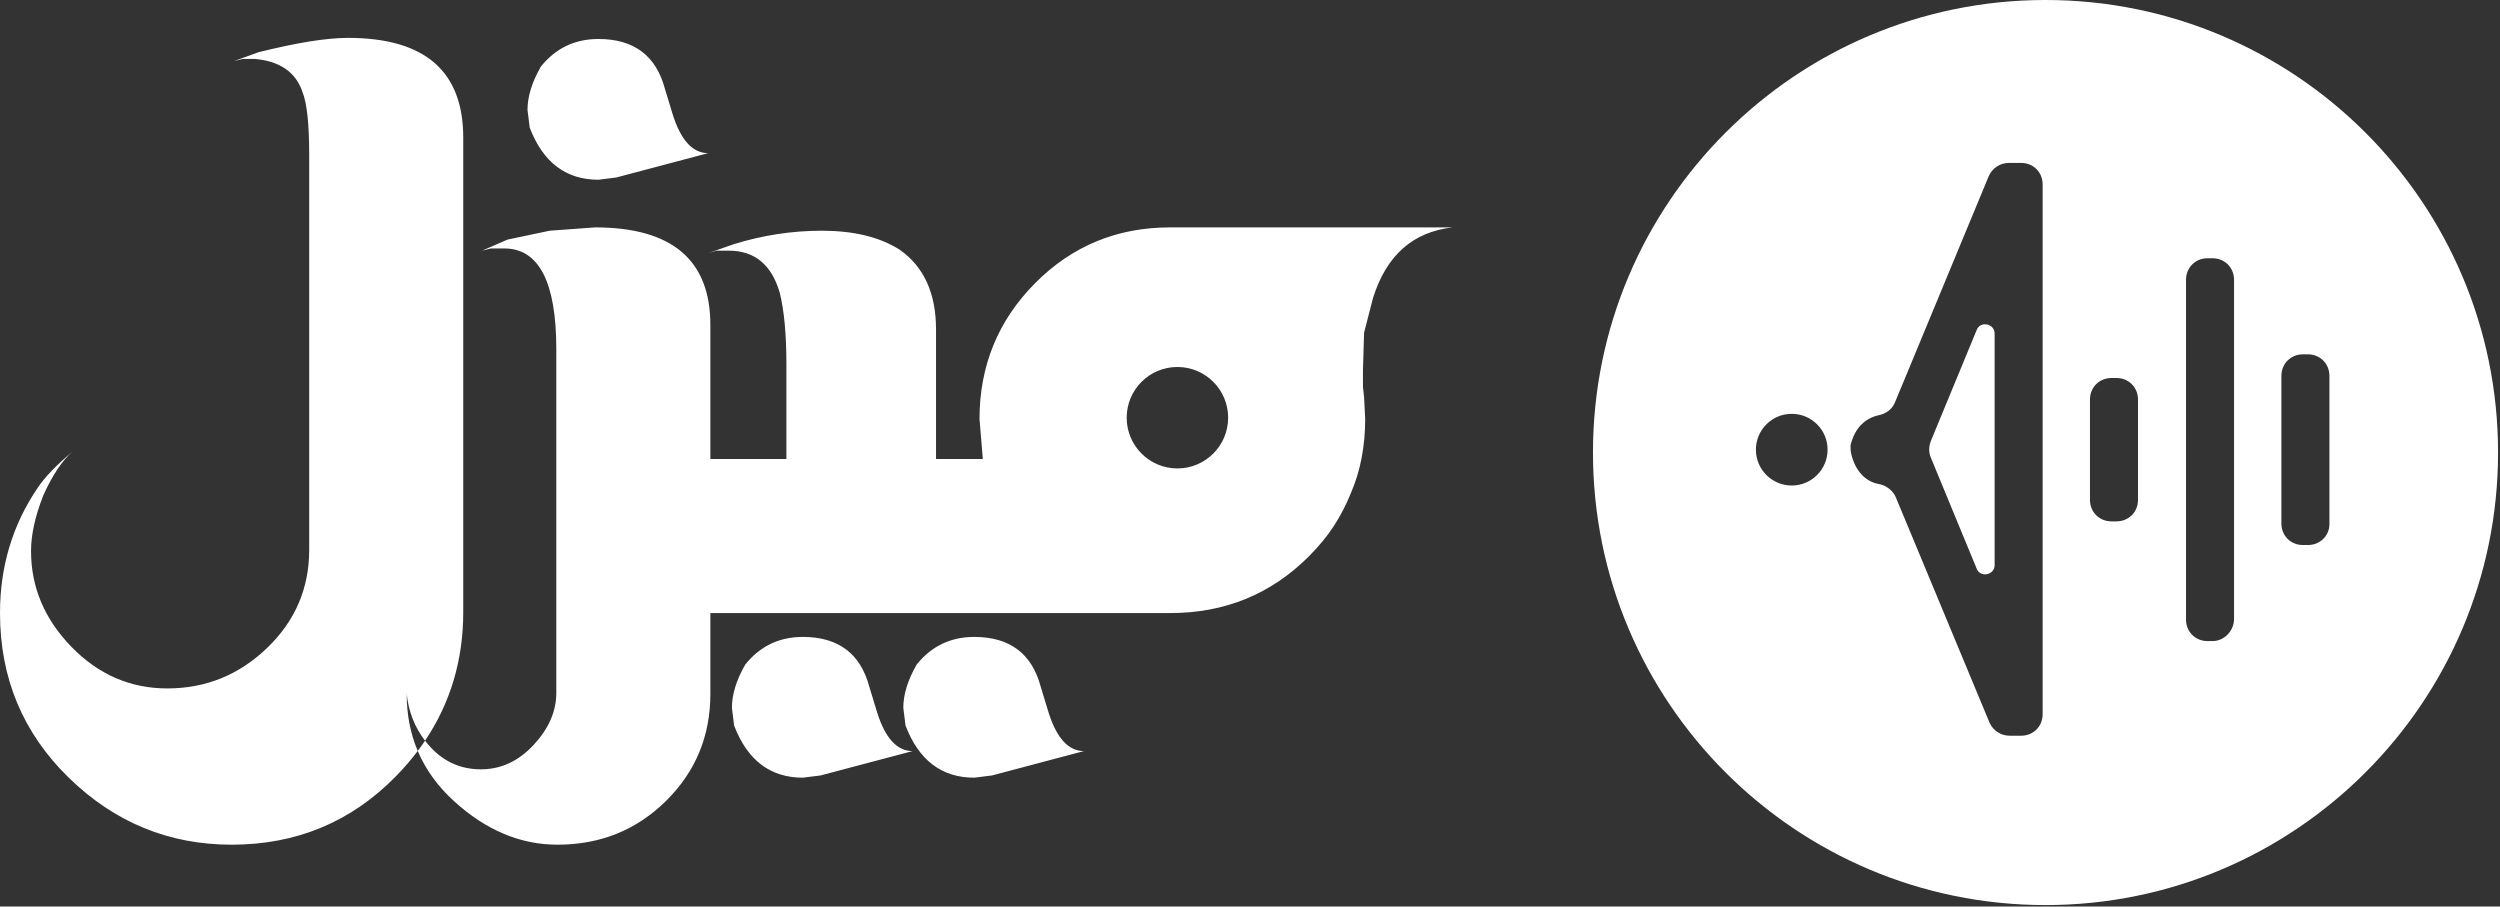 <?xml version="1.0" encoding="UTF-8" standalone="no"?><!DOCTYPE svg PUBLIC "-//W3C//DTD SVG 1.1//EN" "http://www.w3.org/Graphics/SVG/1.1/DTD/svg11.dtd"><svg width="100%" height="100%" viewBox="0 0 353 128" version="1.1" xmlns="http://www.w3.org/2000/svg" xmlns:xlink="http://www.w3.org/1999/xlink" xml:space="preserve" xmlns:serif="http://www.serif.com/" style="fill-rule:evenodd;clip-rule:evenodd;stroke-linejoin:round;stroke-miterlimit:2;"><rect x="0" y="0" width="353" height="128" fill="#333333" stroke="none"/><path d="M58.984,106.034c-0.916,1.217 -1.929,2.395 -3.041,3.534c-6.311,6.468 -14.057,9.702 -23.238,9.702c-8.867,0 -16.535,-3.156 -23.003,-9.467c-6.468,-6.312 -9.702,-14.058 -9.702,-23.238c0,-6.573 1.773,-12.467 5.32,-17.683c1.01,-1.514 2.654,-3.223 4.932,-5.127c-1.477,1.273 -2.86,3.347 -4.149,6.222c-1.148,2.921 -1.721,5.53 -1.721,7.825c-0,5.111 1.903,9.623 5.711,13.536c3.808,3.912 8.32,5.868 13.536,5.868c5.425,-0 10.119,-1.904 14.084,-5.712c3.964,-3.808 5.946,-8.424 5.946,-13.849l0,-55.708c0,-4.382 -0.313,-7.355 -0.939,-8.92c-0.939,-2.817 -3.182,-4.381 -6.729,-4.694l-1.721,-0l-1.252,0.313l3.443,-1.252c5.425,-1.356 9.65,-2.035 12.675,-2.035c10.85,0 16.274,4.695 16.274,14.084l0,66.975c0,6.772 -1.798,12.831 -5.393,18.177c-1.459,-1.892 -2.323,-4.091 -2.591,-6.597c-0,2.912 0.519,5.594 1.558,8.046Zm1.033,-1.449c0.241,0.313 0.499,0.618 0.773,0.914c1.93,2.087 4.304,3.13 7.12,3.13c2.817,0 5.295,-1.147 7.433,-3.443c2.139,-2.295 3.208,-4.746 3.208,-7.354l0,-48.511c0,-9.493 -2.451,-14.24 -7.354,-14.24l-1.878,0l-1.252,0.313l3.599,-1.564l5.946,-1.252l6.416,-0.47c10.85,0 16.275,4.59 16.275,13.771l-0,18.934l10.738,0l0,-13.301c0,-4.277 -0.313,-7.667 -0.939,-10.171c-1.147,-3.964 -3.547,-5.947 -7.198,-5.947l-1.721,0l-1.096,0.313l3.6,-1.252c4.068,-1.251 8.189,-1.877 12.362,-1.877c4.486,-0 8.137,0.886 10.954,2.66c3.442,2.399 5.164,6.155 5.164,11.267l-0,18.308l6.609,0l-0.469,-5.633c-0,-7.511 2.608,-13.901 7.824,-19.169c5.216,-5.269 11.58,-7.903 19.091,-7.903l39.903,0c-5.633,0.626 -9.389,3.964 -11.267,10.015l-1.251,4.851l-0.157,5.321l0,2.347l0.157,1.408l0.156,3.13c0,3.86 -0.678,7.355 -2.034,10.484c-0.626,1.565 -1.409,3.078 -2.347,4.539c-0.939,1.46 -2.139,2.921 -3.6,4.381c-5.32,5.321 -11.84,7.981 -19.56,7.981l-64.919,-0l-0,11.423c-0,5.947 -2.087,10.98 -6.26,15.101c-4.173,4.121 -9.284,6.181 -15.335,6.181c-5.216,0 -10.067,-2.034 -14.553,-6.103c-2.328,-2.111 -4.051,-4.488 -5.171,-7.133c0.359,-0.477 0.703,-0.96 1.033,-1.449Zm106.233,-52.768c-3.953,-0 -7.163,3.209 -7.163,7.163c-0,3.953 3.21,7.163 7.163,7.163c3.954,0 7.164,-3.21 7.164,-7.163c-0,-3.954 -3.21,-7.163 -7.164,-7.163Zm-66.26,-30.193l-12.988,3.442l-2.504,0.313c-4.59,0 -7.824,-2.451 -9.702,-7.354l-0.313,-2.504c-0,-1.878 0.626,-3.912 1.878,-6.103c2.086,-2.608 4.798,-3.912 8.137,-3.912c5.007,-0 8.137,2.347 9.389,7.042l1.095,3.599c1.148,3.651 2.817,5.477 5.008,5.477Zm28.861,84.429l-12.988,3.442l-2.504,0.313c-4.59,0 -7.824,-2.451 -9.702,-7.355l-0.313,-2.503c0,-1.878 0.626,-3.912 1.878,-6.103c2.087,-2.608 4.799,-3.912 8.137,-3.912c5.008,-0 8.138,2.347 9.389,7.041l1.096,3.6c1.147,3.651 2.816,5.477 5.007,5.477Zm24.203,-0l-12.988,3.442l-2.504,0.313c-4.59,0 -7.824,-2.451 -9.702,-7.355l-0.313,-2.503c0,-1.878 0.626,-3.912 1.878,-6.103c2.087,-2.608 4.799,-3.912 8.137,-3.912c5.008,-0 8.138,2.347 9.389,7.041l1.096,3.6c1.147,3.651 2.817,5.477 5.007,5.477Zm135.772,-106.053c35.267,0 63.899,28.632 63.899,63.899c-0,35.266 -28.632,63.898 -63.899,63.898c-35.267,0 -63.899,-28.632 -63.899,-63.898c0,-35.267 28.632,-63.899 63.899,-63.899Zm-35.834,68.556c2.796,0 5.062,-2.266 5.062,-5.061c-0,-2.795 -2.266,-5.062 -5.062,-5.062c-2.795,0 -5.061,2.267 -5.061,5.062c0,2.795 2.266,5.061 5.061,5.061Zm8.402,-4.454c0.608,2.531 2.126,3.948 3.948,4.252c1.013,0.202 1.924,0.911 2.328,1.822l13.261,31.886c0.506,1.114 1.62,1.822 2.834,1.822l1.62,0c1.721,0 3.037,-1.316 3.037,-3.036l0,-74.807c0,-1.721 -1.316,-3.037 -3.037,-3.037l-1.721,-0c-1.214,-0 -2.328,0.708 -2.834,1.822l-13.261,31.988c-0.405,1.012 -1.316,1.619 -2.328,1.822c-1.822,0.405 -3.341,1.721 -3.948,4.251c0,0.405 0,0.81 0.101,1.215Zm11.237,-1.822l6.478,-15.69c0.506,-1.316 2.531,-0.911 2.531,0.506l-0,32.696c-0,1.418 -2.025,1.822 -2.531,0.507l-6.478,-15.691c-0.304,-0.708 -0.304,-1.518 -0,-2.328Zm39.78,28.242c1.62,-0 3.037,-1.417 3.037,-3.138l-0,-47.881c-0,-1.721 -1.316,-3.037 -3.037,-3.037l-0.709,0c-1.721,0 -3.037,1.316 -3.037,3.037l0,47.982c0,1.721 1.316,3.037 3.037,3.037l0.709,-0Zm-13.563,-16.905c1.721,0 3.037,-1.316 3.037,-3.036l-0,-14.172c-0,-1.721 -1.316,-3.037 -3.037,-3.037l-0.709,0c-1.721,0 -3.037,1.316 -3.037,3.037l0,14.172c0,1.72 1.316,3.036 3.037,3.036l0.709,0Zm27.03,3.341c1.72,0 3.036,-1.316 3.036,-2.936l0,-20.954c0,-1.721 -1.316,-3.036 -3.036,-3.036l-0.709,-0c-1.721,-0 -3.037,1.315 -3.037,3.036l0,20.853c0,1.721 1.316,3.037 3.037,3.037l0.709,0Z" style="fill:#fff;"/></svg>